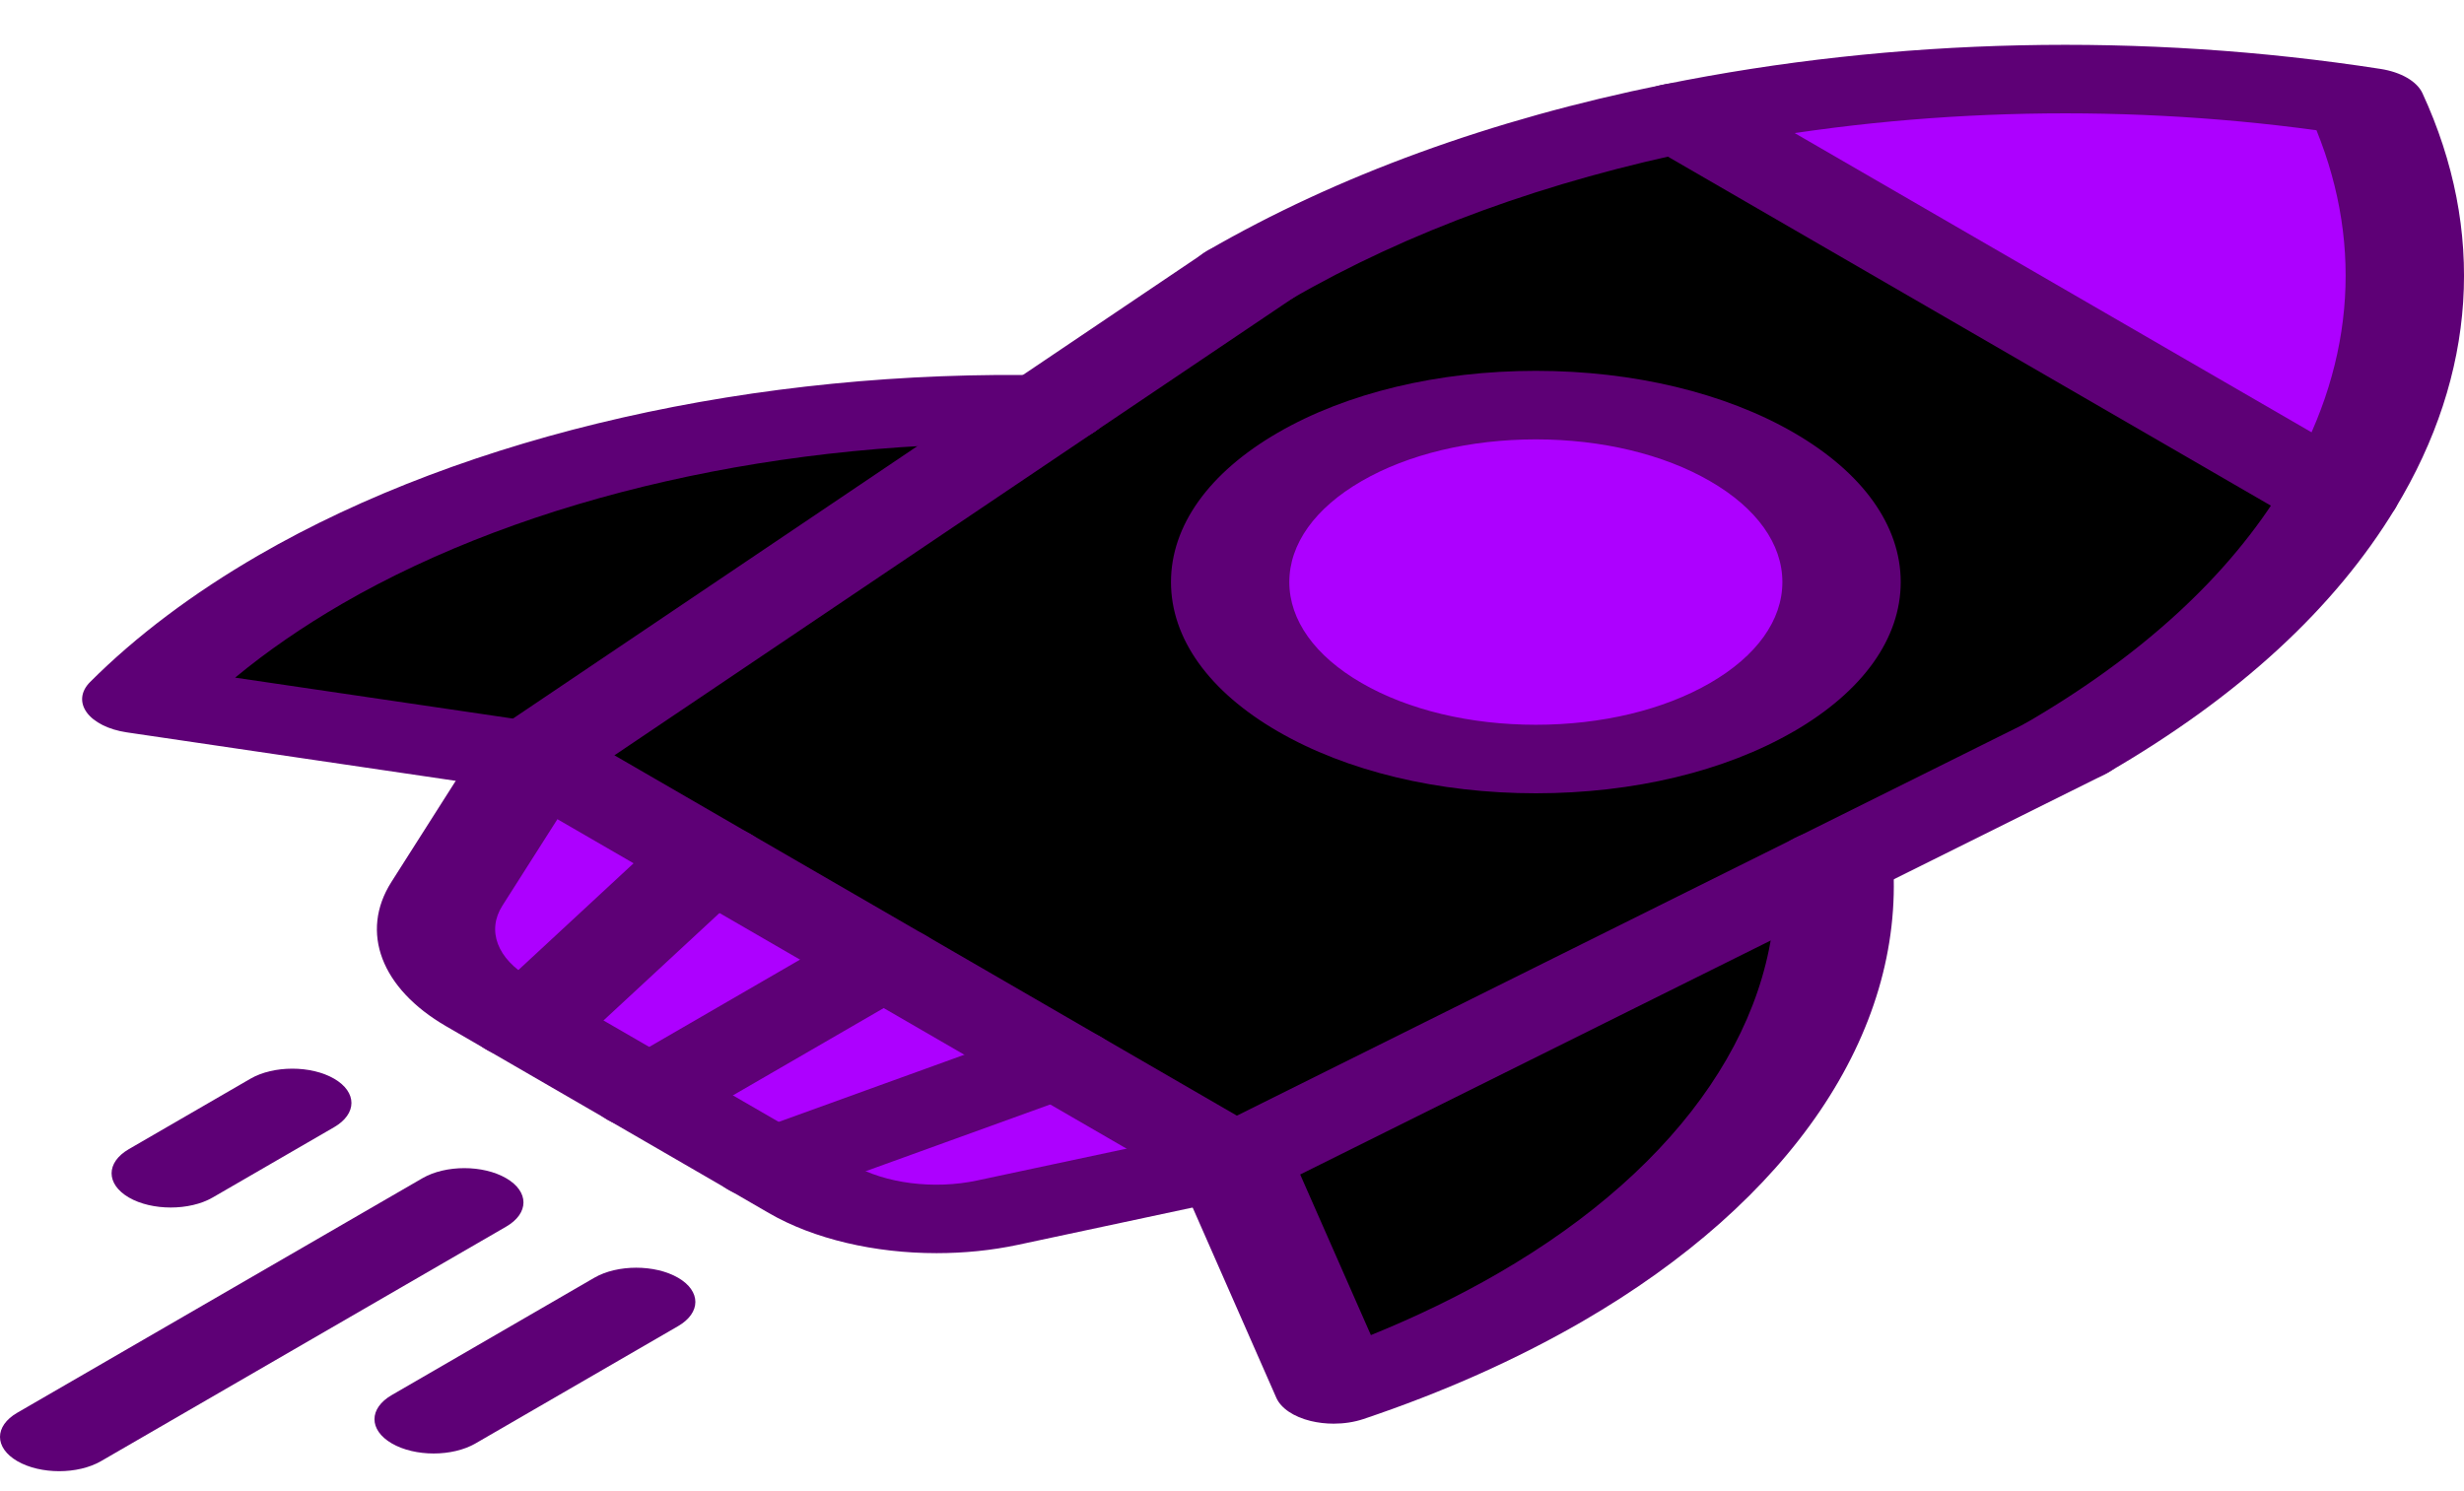 <svg width="38" height="23" viewBox="0 0 38 23" fill="none" xmlns="http://www.w3.org/2000/svg">
<path d="M36.481 1.573C37.405 3.572 37.272 5.7 36.085 7.663H36.084L25.961 1.803V1.802C29.352 1.115 33.028 1.038 36.481 1.573Z" fill="#AD00FF"/>
<path d="M8.234 11.676L16.186 6.318H16.186L19.262 4.244C21.218 3.112 23.515 2.298 25.961 1.802V1.803L36.084 7.663H36.085C35.228 9.08 33.822 10.409 31.866 11.541L28.286 13.322L19.03 17.926L16.331 16.364L13.632 14.801L10.933 13.239L8.234 11.676ZM27.023 10.908C28.864 9.842 28.864 8.114 27.023 7.048C25.182 5.982 22.196 5.982 20.356 7.048C18.514 8.114 18.514 9.842 20.356 10.908C22.196 11.974 25.182 11.974 27.023 10.908Z" fill="black"/>
<path d="M28.284 13.323C28.443 15.732 26.934 18.172 23.757 20.011C22.782 20.575 21.71 21.049 20.57 21.432L19.029 17.927L28.284 13.323Z" fill="black"/>
<path d="M27.022 7.049C28.863 8.114 28.863 9.843 27.022 10.909C25.181 11.975 22.195 11.975 20.355 10.909C18.513 9.843 18.513 8.114 20.355 7.049C22.195 5.983 25.181 5.983 27.022 7.049Z" fill="#AD00FF"/>
<path d="M19.029 17.926L15.384 18.703C14.382 18.918 13.257 18.774 12.502 18.337L11.877 17.975L16.33 16.364L19.029 17.926Z" fill="#AD00FF"/>
<path d="M16.332 16.364L11.879 17.975H11.878L10.014 16.896L13.632 14.802L16.332 16.364Z" fill="#AD00FF"/>
<path d="M16.181 6.317L8.229 11.675L2.177 10.784C2.837 10.124 3.656 9.503 4.63 8.938C7.807 7.099 12.019 6.225 16.181 6.317Z" fill="black"/>
<path d="M13.632 14.802L10.014 16.897L8.15 15.818L10.933 13.239L13.632 14.802Z" fill="#AD00FF"/>
<path d="M10.932 13.239L8.149 15.818L7.524 15.456C6.769 15.018 6.522 14.367 6.89 13.787L8.233 11.677L10.932 13.239Z" fill="#AD00FF"/>
<path d="M2.633 18.625C2.4 18.625 2.166 18.574 1.988 18.471C1.632 18.264 1.632 17.93 1.988 17.724L3.863 16.638C4.219 16.432 4.797 16.432 5.153 16.638C5.509 16.845 5.509 17.179 5.153 17.386L3.279 18.471C3.101 18.574 2.867 18.625 2.633 18.625Z" fill="#5E0076"/>
<path d="M0.913 22.692C0.679 22.692 0.445 22.64 0.267 22.537C-0.089 22.33 -0.089 21.996 0.267 21.79L6.515 18.173C6.872 17.966 7.45 17.966 7.806 18.173C8.162 18.379 8.162 18.714 7.806 18.92L1.558 22.537C1.38 22.64 1.146 22.692 0.913 22.692Z" fill="#5E0076"/>
<path d="M6.688 22.419C6.454 22.419 6.221 22.367 6.043 22.264C5.686 22.057 5.686 21.723 6.043 21.517L9.166 19.708C9.523 19.502 10.1 19.502 10.457 19.708C10.813 19.914 10.813 20.249 10.457 20.455L7.333 22.264C7.155 22.367 6.921 22.419 6.688 22.419Z" fill="#5E0076"/>
<path d="M19.026 18.455C18.793 18.455 18.559 18.403 18.381 18.3L7.585 12.05C7.228 11.843 7.228 11.509 7.585 11.302C7.941 11.096 8.519 11.096 8.875 11.302L19.671 17.553C20.028 17.759 20.028 18.094 19.671 18.3C19.493 18.403 19.26 18.455 19.026 18.455Z" fill="#5E0076"/>
<path d="M23.686 12.236C22.183 12.236 20.77 11.897 19.707 11.281C18.644 10.666 18.059 9.848 18.059 8.978C18.059 8.108 18.644 7.289 19.707 6.674C20.769 6.059 22.182 5.72 23.686 5.72C25.189 5.72 26.602 6.059 27.665 6.674C28.727 7.289 29.313 8.107 29.313 8.978C29.313 9.848 28.727 10.666 27.665 11.281C27.665 11.281 27.665 11.281 27.664 11.281C26.602 11.897 25.189 12.236 23.686 12.236ZM23.686 6.777C22.67 6.777 21.715 7.006 20.998 7.421C20.279 7.837 19.884 8.39 19.884 8.978C19.884 9.566 20.279 10.119 20.997 10.534C21.715 10.95 22.67 11.179 23.686 11.179C24.701 11.179 25.656 10.95 26.374 10.534C26.374 10.534 26.374 10.534 26.374 10.534C27.092 10.119 27.488 9.566 27.488 8.978C27.488 8.39 27.092 7.837 26.374 7.422C25.656 7.006 24.701 6.777 23.686 6.777Z" fill="#5E0076"/>
<path d="M8.147 16.346C7.982 16.346 7.815 16.32 7.664 16.265C7.237 16.111 7.107 15.785 7.374 15.537L10.156 12.959C10.423 12.712 10.986 12.636 11.414 12.791C11.841 12.946 11.971 13.272 11.704 13.519L8.922 16.097C8.749 16.258 8.451 16.346 8.147 16.346Z" fill="#5E0076"/>
<path d="M10.011 17.425C9.777 17.425 9.544 17.373 9.365 17.27C9.009 17.064 9.009 16.73 9.365 16.523L12.983 14.428C13.34 14.222 13.918 14.222 14.274 14.428C14.63 14.635 14.63 14.969 14.274 15.175L10.656 17.27C10.478 17.373 10.244 17.425 10.011 17.425Z" fill="#5E0076"/>
<path d="M11.876 18.504C11.571 18.504 11.274 18.416 11.101 18.256C10.834 18.008 10.964 17.683 11.391 17.528L15.844 15.917C16.272 15.762 16.835 15.838 17.102 16.085C17.369 16.333 17.239 16.659 16.811 16.813L12.358 18.424C12.208 18.478 12.041 18.504 11.876 18.504Z" fill="#5E0076"/>
<path d="M16.185 6.846C15.974 6.846 15.763 6.804 15.591 6.719C15.208 6.529 15.165 6.195 15.493 5.974L18.569 3.901C18.898 3.679 19.474 3.654 19.856 3.844C20.238 4.034 20.282 4.368 19.953 4.589L16.877 6.662C16.697 6.784 16.442 6.846 16.185 6.846Z" fill="#5E0076"/>
<path d="M14.444 19.329C13.491 19.329 12.553 19.113 11.858 18.711L11.258 18.363C11.249 18.358 11.241 18.354 11.233 18.349L6.88 15.829C5.877 15.248 5.546 14.375 6.036 13.604L7.378 11.494C7.416 11.434 7.471 11.38 7.542 11.332L15.494 5.974C15.822 5.753 16.398 5.727 16.781 5.917C17.163 6.108 17.207 6.441 16.878 6.662L9.034 11.948L7.748 13.969C7.503 14.354 7.669 14.791 8.171 15.082L12.499 17.588C12.508 17.593 12.516 17.597 12.524 17.602L13.149 17.964C13.651 18.255 14.405 18.35 15.07 18.208L18.561 17.464L31.272 11.141C31.655 10.951 32.231 10.977 32.559 11.198C32.888 11.419 32.844 11.753 32.462 11.943L19.625 18.328C19.542 18.369 19.448 18.401 19.346 18.422L15.701 19.2C15.292 19.287 14.867 19.329 14.444 19.329Z" fill="#5E0076"/>
<path d="M31.863 12.07C31.629 12.07 31.395 12.019 31.217 11.916C30.861 11.709 30.861 11.375 31.217 11.168C33.032 10.118 34.379 8.88 35.22 7.489C36.291 5.719 36.463 3.83 35.725 2.009C32.579 1.581 29.317 1.681 26.259 2.301C23.857 2.788 21.718 3.568 19.904 4.618C19.547 4.825 18.97 4.825 18.613 4.618C18.257 4.412 18.257 4.078 18.613 3.871C20.623 2.708 22.992 1.844 25.656 1.304C29.229 0.579 33.053 0.496 36.713 1.063C37.028 1.112 37.274 1.254 37.359 1.437C38.338 3.556 38.194 5.77 36.942 7.838C36.01 9.38 34.518 10.752 32.508 11.916C32.33 12.019 32.096 12.07 31.863 12.07Z" fill="#5E0076"/>
<path d="M36.079 8.193C35.846 8.193 35.612 8.141 35.434 8.038L25.311 2.178C24.955 1.971 24.955 1.637 25.311 1.43C25.668 1.224 26.246 1.224 26.602 1.43L36.725 7.291C37.081 7.497 37.081 7.832 36.725 8.038C36.547 8.141 36.313 8.193 36.079 8.193Z" fill="#5E0076"/>
<path d="M8.233 12.204C8.157 12.204 8.08 12.199 8.007 12.188L1.954 11.296C1.677 11.255 1.449 11.141 1.338 10.989C1.227 10.836 1.246 10.662 1.39 10.519C2.099 9.81 2.973 9.153 3.987 8.565C7.207 6.701 11.663 5.689 16.214 5.79C16.704 5.799 17.097 6.032 17.097 6.318C17.097 6.609 16.689 6.846 16.185 6.846H16.184C16.172 6.846 16.16 6.846 16.149 6.846C12.103 6.756 8.14 7.655 5.278 9.312C4.668 9.666 4.115 10.047 3.626 10.452L8.438 11.161C8.843 11.215 9.145 11.425 9.145 11.676C9.145 11.967 8.737 12.204 8.233 12.204Z" fill="#5E0076"/>
<path d="M20.568 21.959C20.448 21.959 20.328 21.945 20.215 21.918C19.951 21.854 19.755 21.721 19.684 21.561L18.143 18.056C18.018 17.773 18.314 17.486 18.802 17.414C19.29 17.342 19.787 17.513 19.911 17.796L21.142 20.593C21.841 20.31 22.5 19.99 23.111 19.636C25.973 17.98 27.525 15.685 27.371 13.342C27.352 13.051 27.744 12.805 28.248 12.794C28.751 12.782 29.175 13.01 29.195 13.302C29.368 15.938 27.621 18.519 24.401 20.384C23.386 20.971 22.25 21.477 21.026 21.888C20.885 21.935 20.727 21.959 20.568 21.959Z" fill="#5E0076"/>
</svg>
